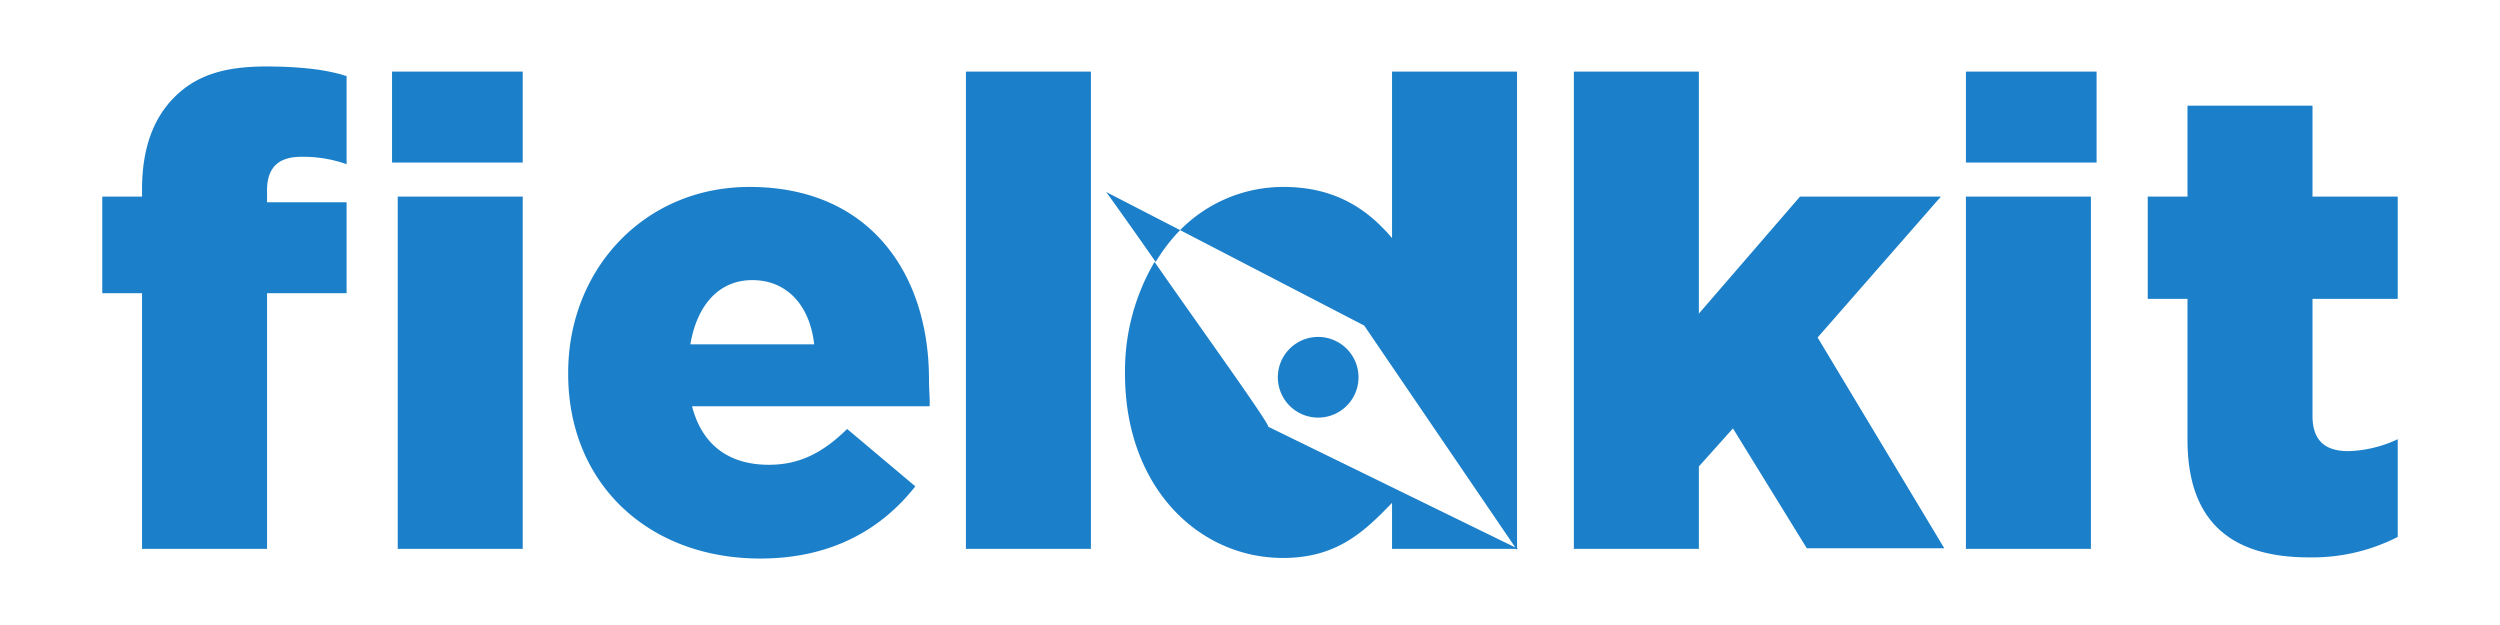 <?xml version="1.0" encoding="UTF-8" standalone="no"?>
<svg
   xmlns:dc="http://purl.org/dc/elements/1.1/"
   xmlns:cc="http://creativecommons.org/ns#"
   xmlns:rdf="http://www.w3.org/1999/02/22-rdf-syntax-ns#"
   xmlns:svg="http://www.w3.org/2000/svg"
   xmlns="http://www.w3.org/2000/svg"
   xmlns:sodipodi="http://sodipodi.sourceforge.net/DTD/sodipodi-0.dtd"
   xmlns:inkscape="http://www.inkscape.org/namespaces/inkscape"
   id="Layer_1"
   data-name="Layer 1"
   viewBox="0 0 440 110"
   version="1.1"
   sodipodi:docname="fieldkit-logo-blue.svg"
   inkscape:version="0.92.2 5c3e80d, 2017-08-06">
  <defs
     id="defs9" />
  <sodipodi:namedview
     pagecolor="#ffffff"
     bordercolor="#666666"
     borderopacity="1"
     objecttolerance="10"
     gridtolerance="10"
     guidetolerance="10"
     inkscape:pageopacity="0"
     inkscape:pageshadow="2"
     inkscape:window-width="945"
     inkscape:window-height="613"
     id="namedview7"
     showgrid="false"
     inkscape:zoom="0.73636364"
     inkscape:cx="220"
     inkscape:cy="55"
     inkscape:window-x="0"
     inkscape:window-y="0"
     inkscape:window-maximized="0"
     inkscape:current-layer="Layer_1" />
  <title
     id="title2">fieldkit-logo-black</title>
  <path
     d="M30.7,17.1C27,20.8,25,26.1,25,33.3v1.3H18v17h7v45H47v-45H61v-16H47V33.5c0-4,2-5.9,6-5.9a22.67,22.67,0,0,1,8,1.3V13.4c-3-1-7.5-1.7-14.2-1.7C39.4,11.7,34.5,13.3,30.7,17.1ZM70,96.6H92v-62H70Zm-1-68H92v-16H69Zm62.9,4.3c-18.5,0-31.9,14.5-31.9,32.7v.2c0,19.4,14.2,32.5,33.8,32.5,12.5,0,21.3-5.1,27.3-12.7l-12-10.1c-4.5,4.4-8.6,6.3-13.8,6.3-6.8,0-11.7-3.3-13.5-10.3h41.8c.1-1-.1-3.1-.1-4.5C163.6,48.7,153.5,32.9,131.9,32.9ZM121.5,60.6c1.2-7,5.1-11.3,10.9-11.3,6,0,10.1,4.3,10.9,11.3Zm48.5,36h22v-84H170Zm24.7-62.8s3.9,5.4,8.7,12.3a30.72,30.72,0,0,1,4.3-5.6ZM245,41.9c-4-4.7-9.6-9-19.1-9a25.49,25.49,0,0,0-18.2,7.6l32.4,16.8L267,96.8V12.6H245Zm-41.8,4.2A37.86,37.86,0,0,0,198,65.6v.2c0,20,13,32.4,27.8,32.4,9.4,0,14.2-4.5,19.2-9.7v8.1h22.2l-44-21.5C223.6,74.8,211.7,58.3,203.2,46.1ZM341.6,34.6H316.8L299,55.2V12.6H277v84h22V82.1l6-6.7,13,21.1h24.2L319.9,59.4Zm4.4,62h22v-62H346Zm0-68h23v-16H346Zm76,24v-18H407v-16H385v16h-7v18h7V77.4c0,14.9,8.2,20.7,21.4,20.7A33,33,0,0,0,422,94.5V77.3a21.74,21.74,0,0,1-8.7,2.1c-4,0-6.3-1.8-6.3-6.2V52.6ZM232.1,59.3a7.1,7.1,0,1,0,7,7.1A7.11,7.11,0,0,0,232.1,59.3Z"
     id="path4"
     style="fill:#1b80c9;fill-opacity:1" />
</svg>
